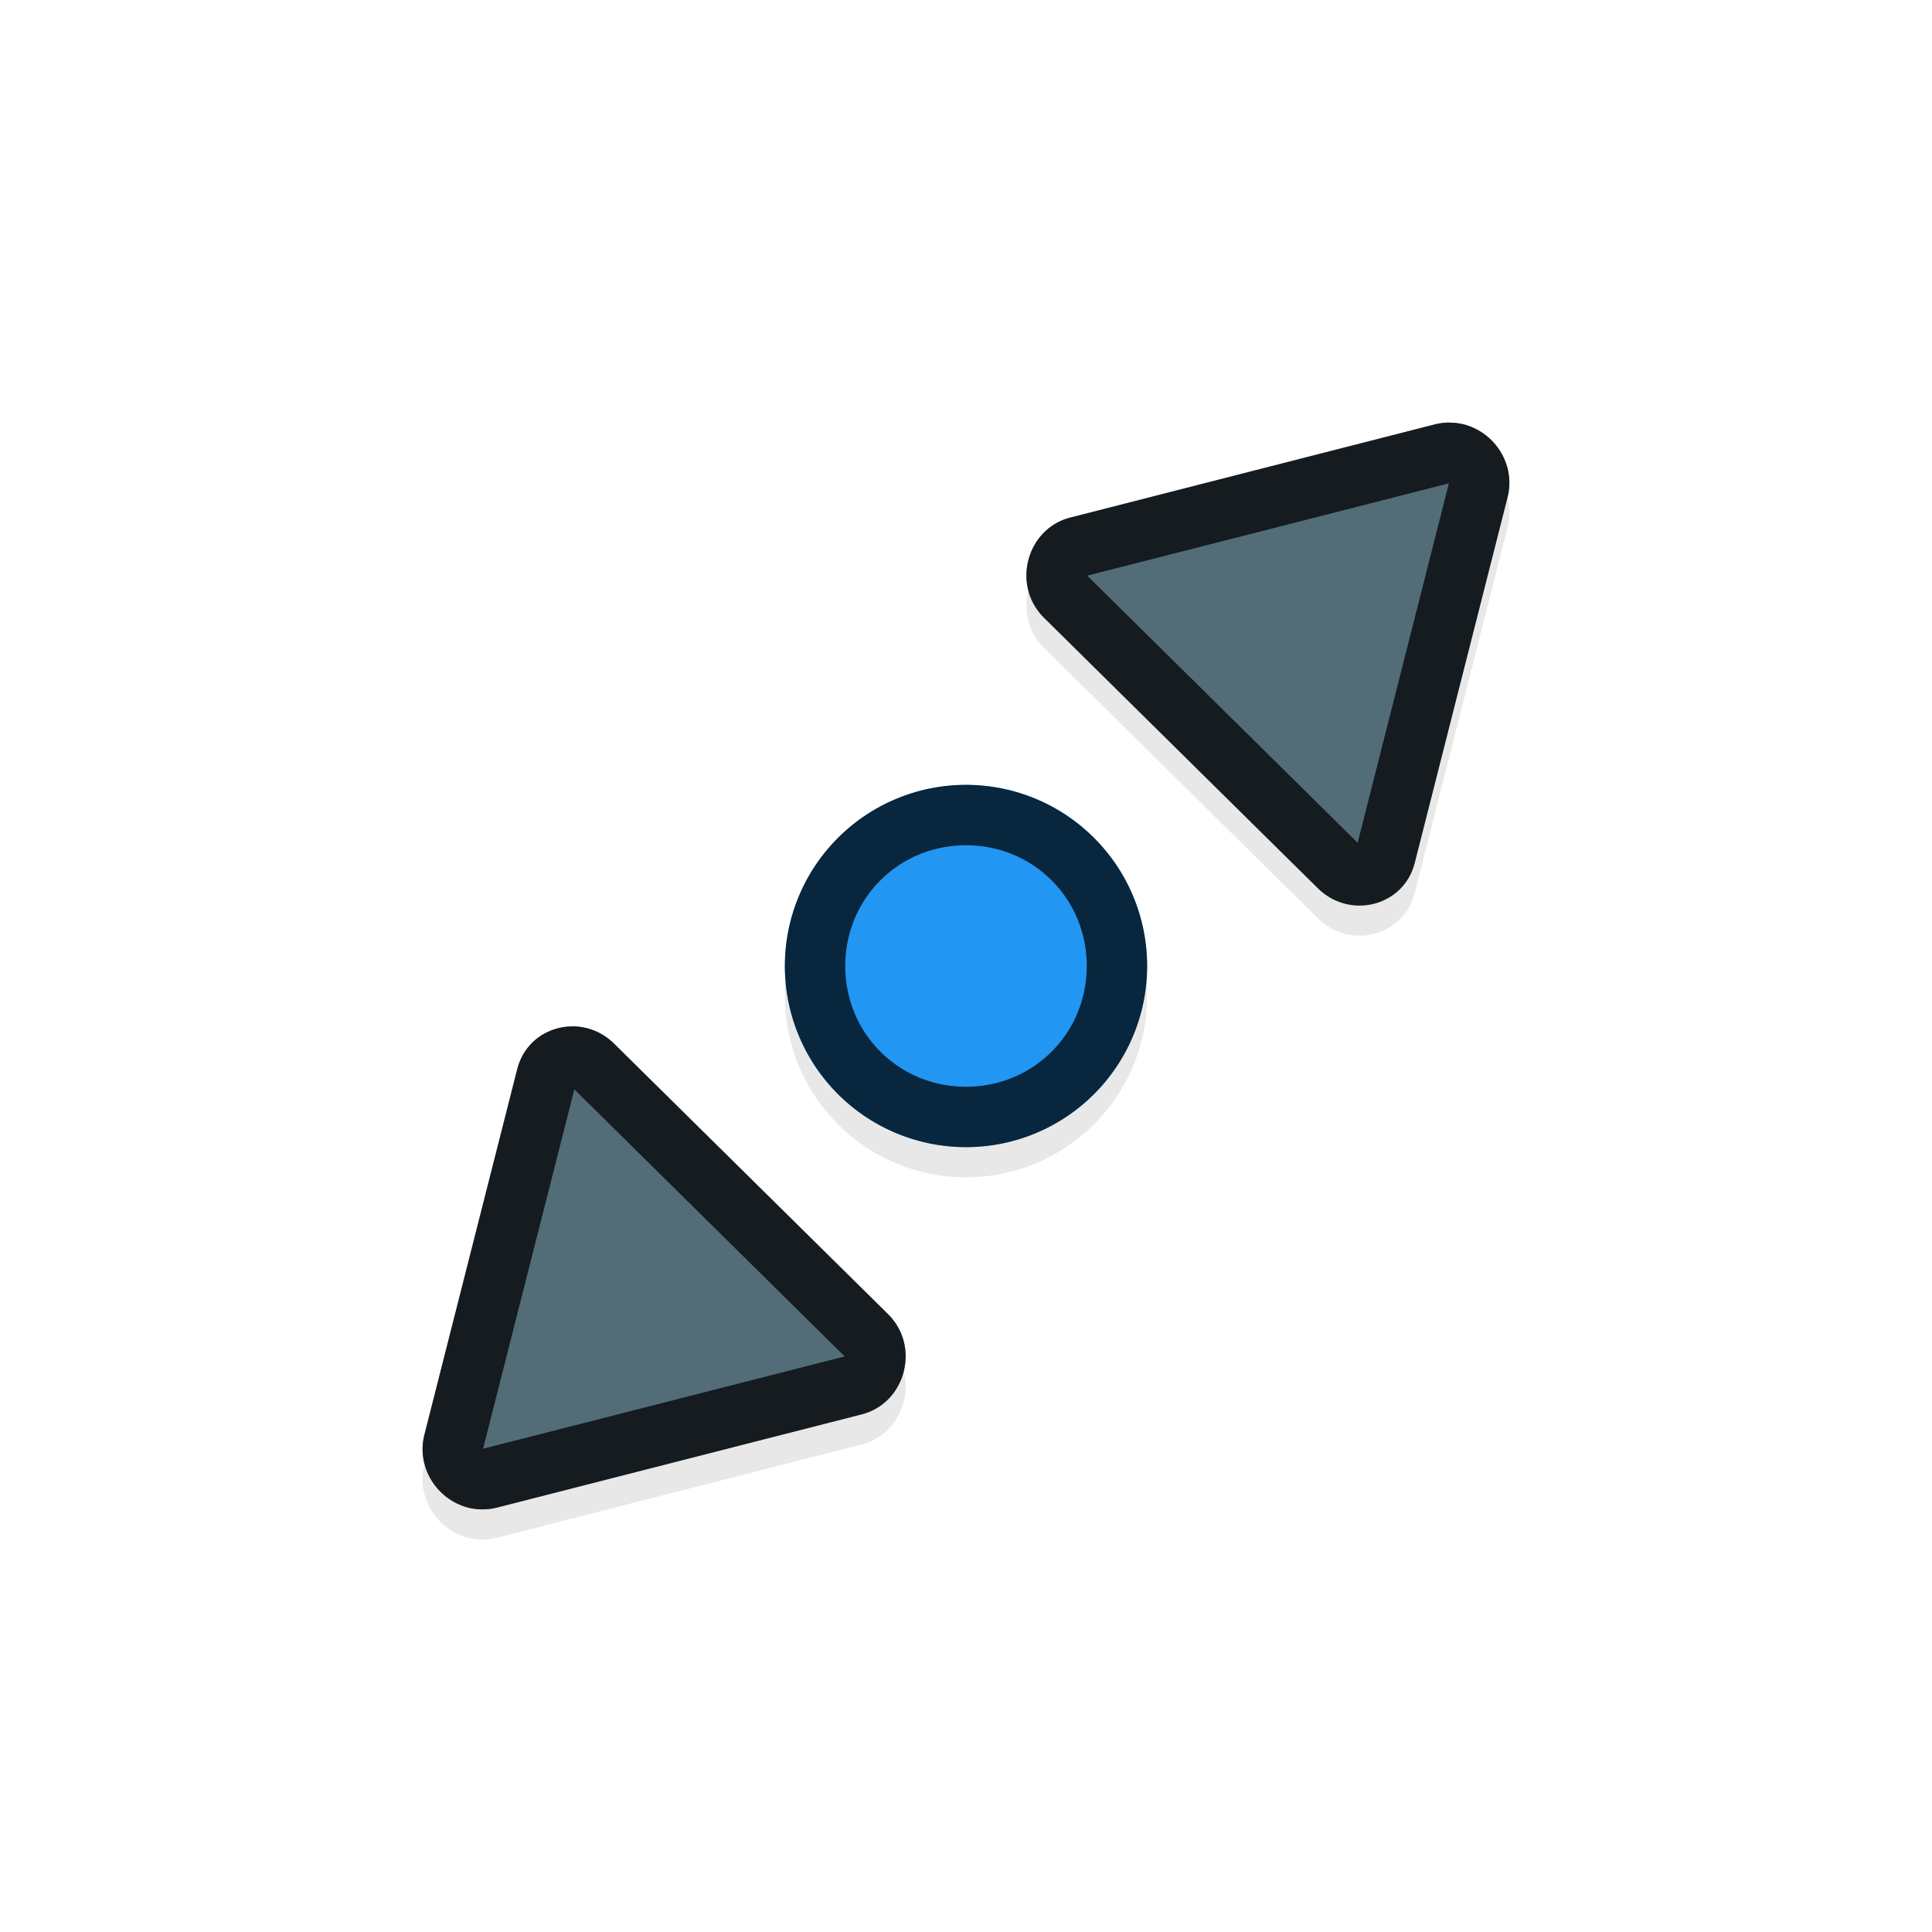 <svg xmlns="http://www.w3.org/2000/svg" id="svg5327" width="32" height="32" version="1.1">
 <defs id="defs5329">
  <filter id="filter884" style="color-interpolation-filters:sRGB" width="1.096" height="1.096" x="-.05" y="-.05">
   <feGaussianBlur id="feGaussianBlur886" stdDeviation=".36"/>
  </filter>
 </defs>
 <g id="layer1" transform="translate(0,-1020.362)">
  <path id="circle865" style="opacity:0.3;fill:#000000;fill-opacity:1;stroke:none;stroke-width:0;stroke-linecap:round;stroke-linejoin:round;stroke-miterlimit:4;stroke-dasharray:none;stroke-dashoffset:0;stroke-opacity:1;paint-order:normal;filter:url(#filter884)" transform="matrix(-1,0,0,1,32,0)" d="m 7.992,1027.862 c -0.08,0 -0.161,0.01 -0.24,0.029 v 0 c -0.528,0.14 -0.855,0.679 -0.723,1.203 l 1.539,6.059 c 0.182,0.718 1.077,0.947 1.611,0.412 l 4.537,-4.48 c 0.531,-0.539 0.274,-1.468 -0.443,-1.65 l -6.043,-1.545 c -0.078,-0.02 -0.158,-0.029 -0.238,-0.029 z m 8.008,6 a 3,3 0 0 0 -3,3 3,3 0 0 0 3,3 3,3 0 0 0 3,-3 3,3 0 0 0 -3,-3 z m 6.518,4 c -0.245,2e-4 -0.497,0.094 -0.697,0.295 l -4.539,4.48 c -0.531,0.539 -0.272,1.467 0.445,1.65 l 6.043,1.545 c 0.156,0.039 0.321,0.039 0.479,0 v 0 c 0.528,-0.14 0.855,-0.679 0.723,-1.203 l -1.539,-6.059 c -0.114,-0.449 -0.505,-0.708 -0.914,-0.707 z"/>
  <circle id="path871" style="opacity:1;fill:#2196f3;fill-opacity:1;stroke:none;stroke-width:0;stroke-linecap:round;stroke-linejoin:round;stroke-miterlimit:4;stroke-dasharray:none;stroke-dashoffset:0;stroke-opacity:1;paint-order:normal" cx="-16" cy="1036.362" r="3" transform="scale(-1,1)"/>
  <path id="path884" style="fill:#526d78;stroke-width:0.244" d="m 7.753,1045.331 c -0.528,-0.14 -0.856,-0.679 -0.723,-1.203 l 1.538,-6.06 c 0.182,-0.718 1.078,-0.948 1.612,-0.412 l 4.538,4.482 c 0.531,0.539 0.274,1.466 -0.444,1.649 l -6.044,1.545 c -0.156,0.039 -0.32,0.039 -0.478,0 z"/>
  <path id="path8" style="fill:#526d78;stroke-width:0.244" d="m 24.247,1027.394 c 0.528,0.14 0.856,0.679 0.723,1.202 l -1.538,6.06 c -0.182,0.718 -1.078,0.948 -1.612,0.412 l -4.538,-4.482 c -0.531,-0.539 -0.274,-1.466 0.443,-1.649 l 6.044,-1.545 c 0.156,-0.039 0.32,-0.039 0.478,0 z"/>
  <path id="path843" style="color:#000000;font-style:normal;font-variant:normal;font-weight:normal;font-stretch:normal;font-size:medium;line-height:normal;font-family:sans-serif;font-variant-ligatures:normal;font-variant-position:normal;font-variant-caps:normal;font-variant-numeric:normal;font-variant-alternates:normal;font-feature-settings:normal;text-indent:0;text-align:start;text-decoration:none;text-decoration-line:none;text-decoration-style:solid;text-decoration-color:#000000;letter-spacing:normal;word-spacing:normal;text-transform:none;writing-mode:lr-tb;direction:ltr;text-orientation:mixed;dominant-baseline:auto;baseline-shift:baseline;text-anchor:start;white-space:normal;shape-padding:0;clip-rule:nonzero;display:inline;overflow:visible;visibility:visible;opacity:0.75;isolation:auto;mix-blend-mode:normal;color-interpolation:sRGB;color-interpolation-filters:linearRGB;solid-color:#000000;solid-opacity:1;vector-effect:none;fill:#010101;fill-opacity:1;fill-rule:nonzero;stroke:none;stroke-width:2;stroke-linecap:round;stroke-linejoin:round;stroke-miterlimit:4;stroke-dasharray:none;stroke-dashoffset:0;stroke-opacity:1;color-rendering:auto;image-rendering:auto;shape-rendering:auto;text-rendering:auto;enable-background:accumulate" d="m 24.008,1027.362 c 0.08,0 0.161,0.01 0.24,0.029 v 0 c 0.528,0.14 0.855,0.679 0.723,1.203 l -1.539,6.059 c -0.182,0.718 -1.077,0.947 -1.611,0.412 l -4.537,-4.481 c -0.531,-0.539 -0.274,-1.468 0.443,-1.65 l 6.043,-1.545 c 0.078,-0.019 0.158,-0.029 0.238,-0.029 z m -0.01,1.006 -5.99,1.529 4.479,4.424 z M 16,1033.362 a 3,3 0 0 1 3,3 3,3 0 0 1 -3,3 3,3 0 0 1 -3,-3 3,3 0 0 1 3,-3 z m 0,1 c -1.116,0 -2,0.884 -2,2 0,1.116 0.884,2 2,2 1.116,0 2,-0.884 2,-2 0,-1.116 -0.884,-2 -2,-2 z m -6.518,3 c 0.245,2e-4 0.497,0.094 0.697,0.295 l 4.539,4.481 c 0.531,0.539 0.272,1.467 -0.445,1.65 l -6.043,1.545 c -0.156,0.039 -0.321,0.039 -0.479,0 v -0 c -0.528,-0.14 -0.855,-0.679 -0.723,-1.203 l 1.539,-6.059 c 0.114,-0.449 0.505,-0.707 0.914,-0.707 z m 0.031,1.043 -1.512,5.953 5.99,-1.529 z"/>
 </g>
</svg>
